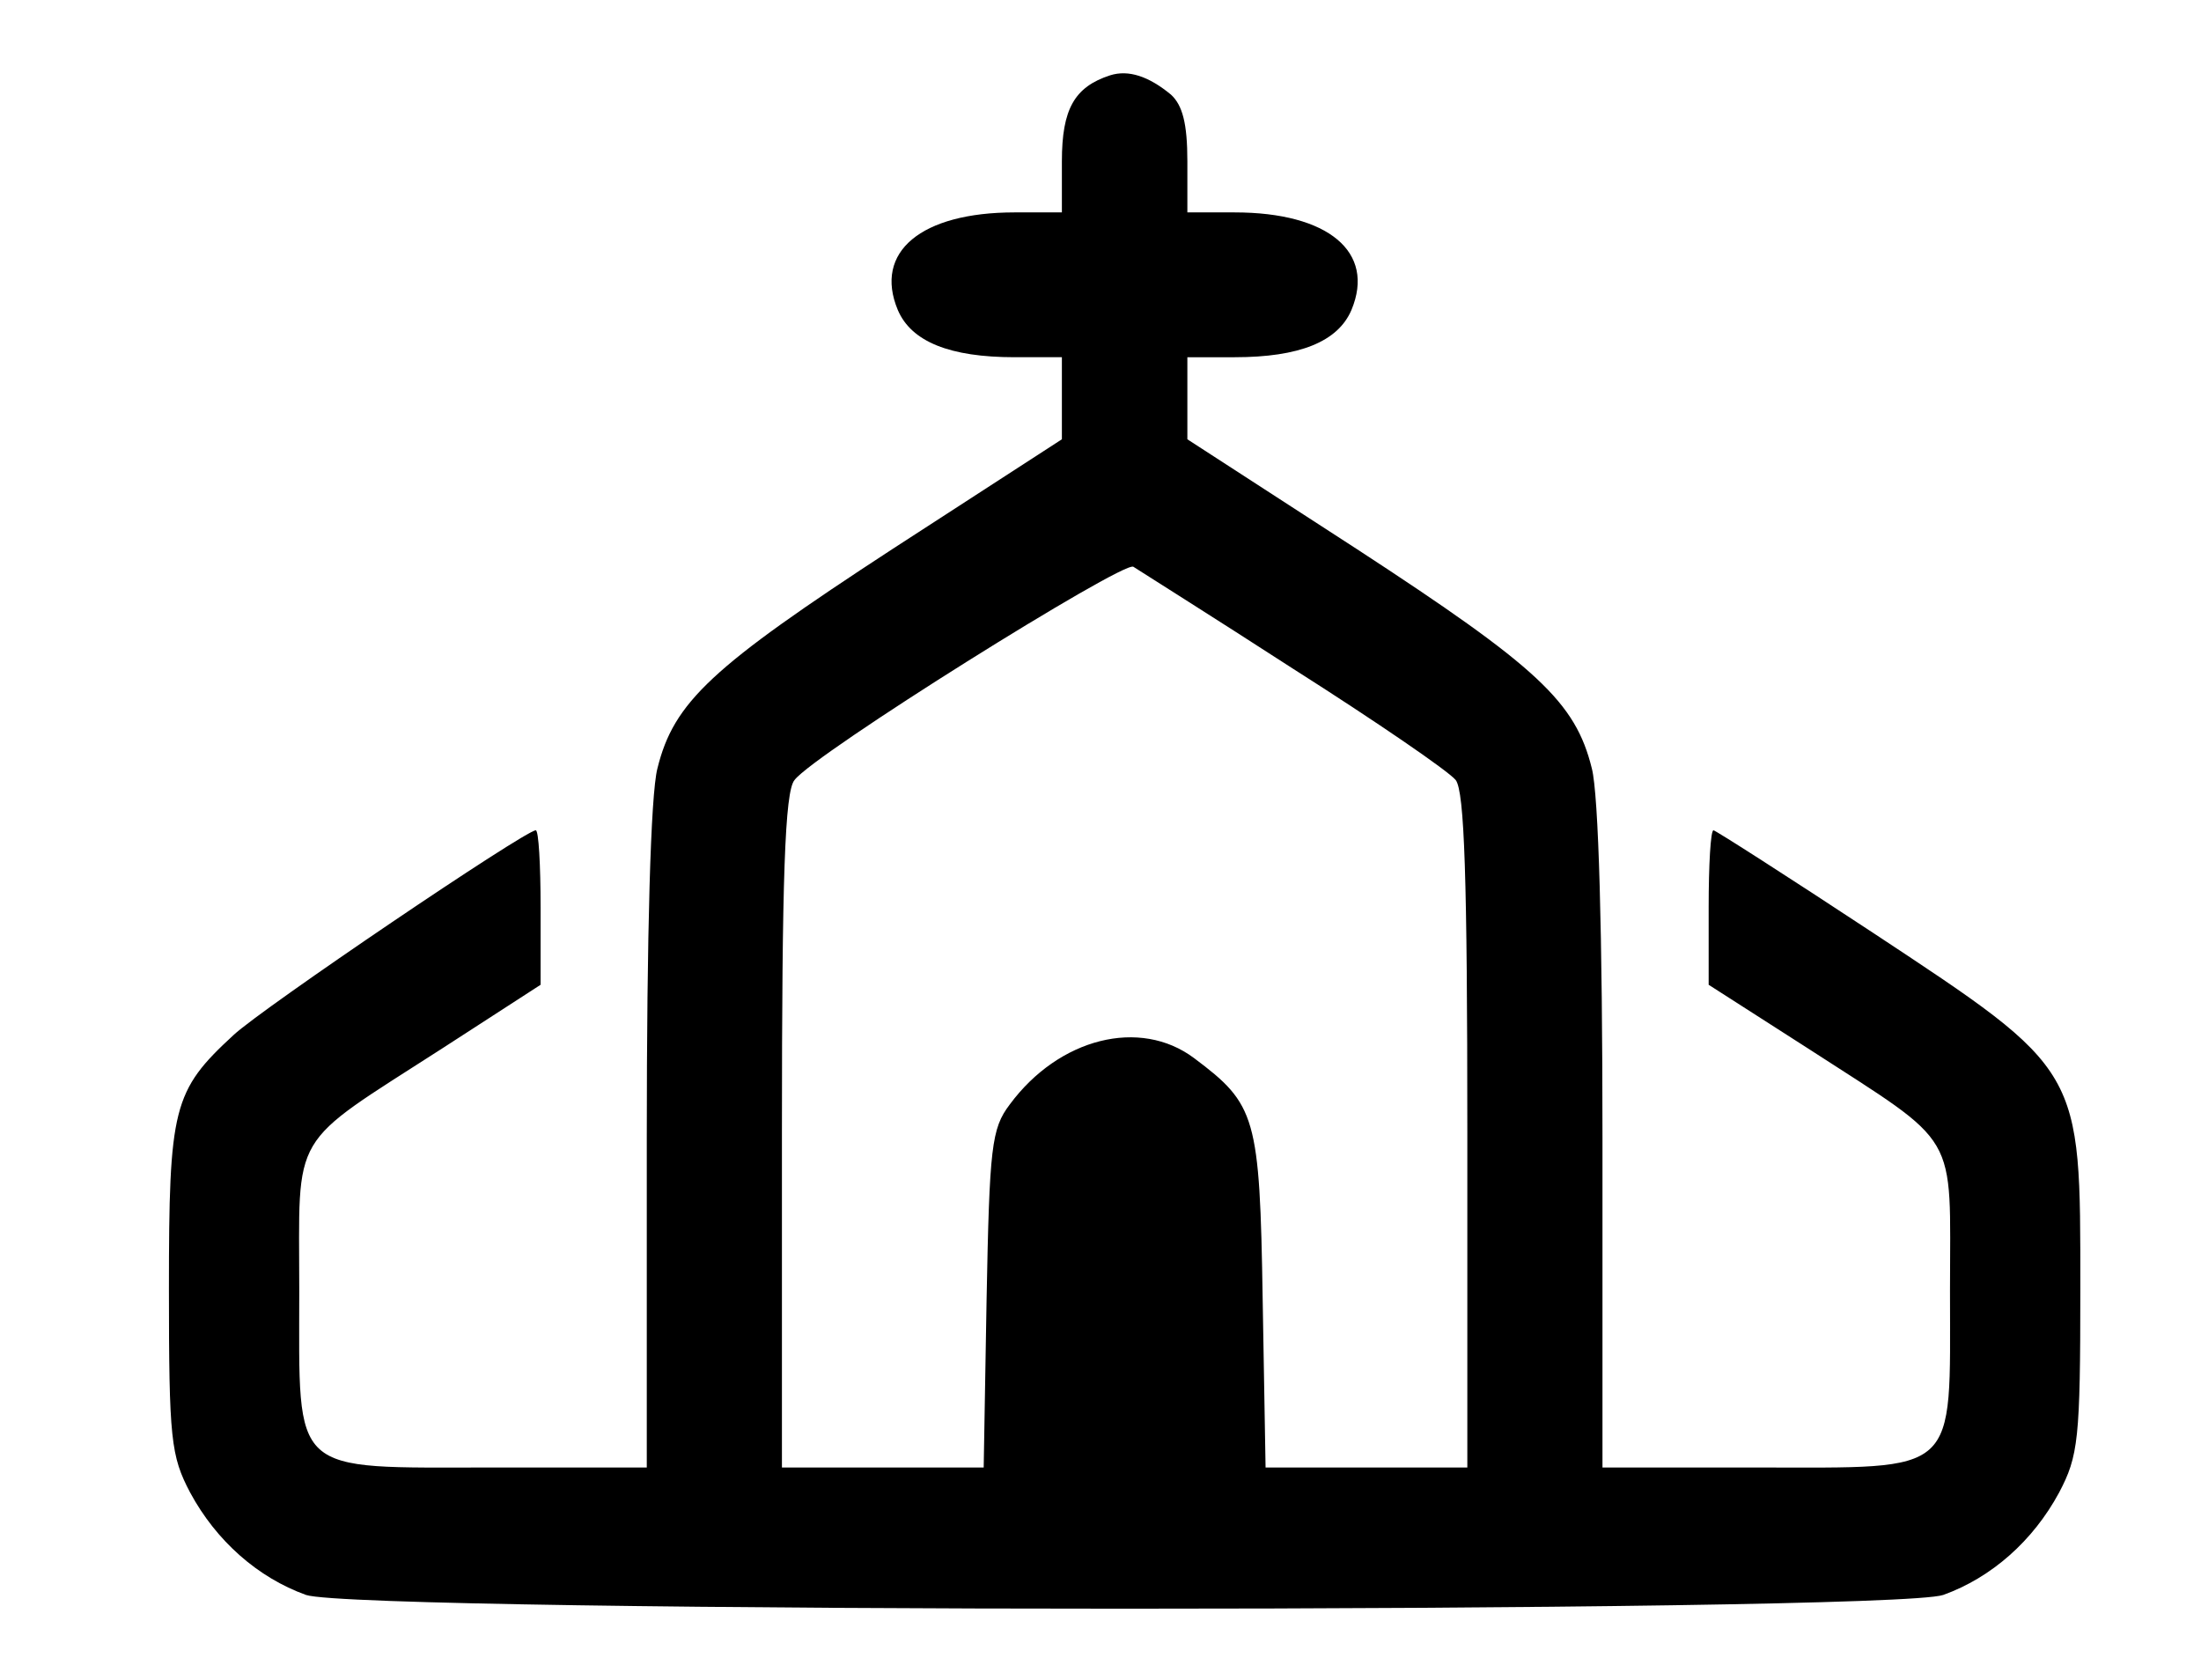 <?xml version="1.0" standalone="no"?>
<!DOCTYPE svg PUBLIC "-//W3C//DTD SVG 20010904//EN"
 "http://www.w3.org/TR/2001/REC-SVG-20010904/DTD/svg10.dtd">
<svg version="1.0" xmlns="http://www.w3.org/2000/svg"
 width="228pt" height="174pt" viewBox="0 0 228 174"
 preserveAspectRatio="xMidYMid meet">

<g transform="translate(0,174) scale(0.1,-0.1)"
fill="#000000" stroke="none">
<path d="M1150 1662 c-37 -12 -50 -35 -50 -89 l0 -53 -49 0 c-97 0 -146 -41
-121 -101 14 -33 54 -49 121 -49 l49 0 0 -42 0 -43 -176 -114 c-187 -122 -226
-158 -243 -227 -7 -27 -11 -171 -11 -383 l0 -341 -160 0 c-211 0 -200 -10
-200 183 0 168 -12 148 148 251 l102 66 0 80 c0 44 -2 80 -5 80 -11 0 -283
-184 -313 -212 -63 -58 -67 -75 -67 -263 0 -156 2 -173 22 -211 27 -50 70 -88
120 -106 56 -19 1640 -19 1696 0 50 18 93 56 120 106 20 38 22 55 22 211 0
229 3 225 -215 369 -88 58 -163 106 -165 106 -3 0 -5 -36 -5 -80 l0 -80 103
-66 c159 -103 147 -83 147 -251 0 -193 11 -183 -200 -183 l-160 0 0 341 c0
212 -4 356 -11 383 -17 69 -56 105 -243 227 l-176 114 0 43 0 42 49 0 c67 0
107 16 121 49 25 60 -24 101 -121 101 l-49 0 0 53 c0 39 -5 58 -17 69 -23 19
-44 26 -63 20z m190 -615 c85 -54 161 -106 168 -115 9 -12 12 -101 12 -364 l0
-348 -104 0 -105 0 -3 174 c-3 190 -7 202 -71 250 -56 42 -140 21 -191 -48
-19 -25 -21 -44 -24 -202 l-3 -174 -105 0 -104 0 0 348 c0 263 3 352 13 364
20 27 340 227 351 221 6 -4 81 -51 166 -106z"/>
</g>
</svg>
